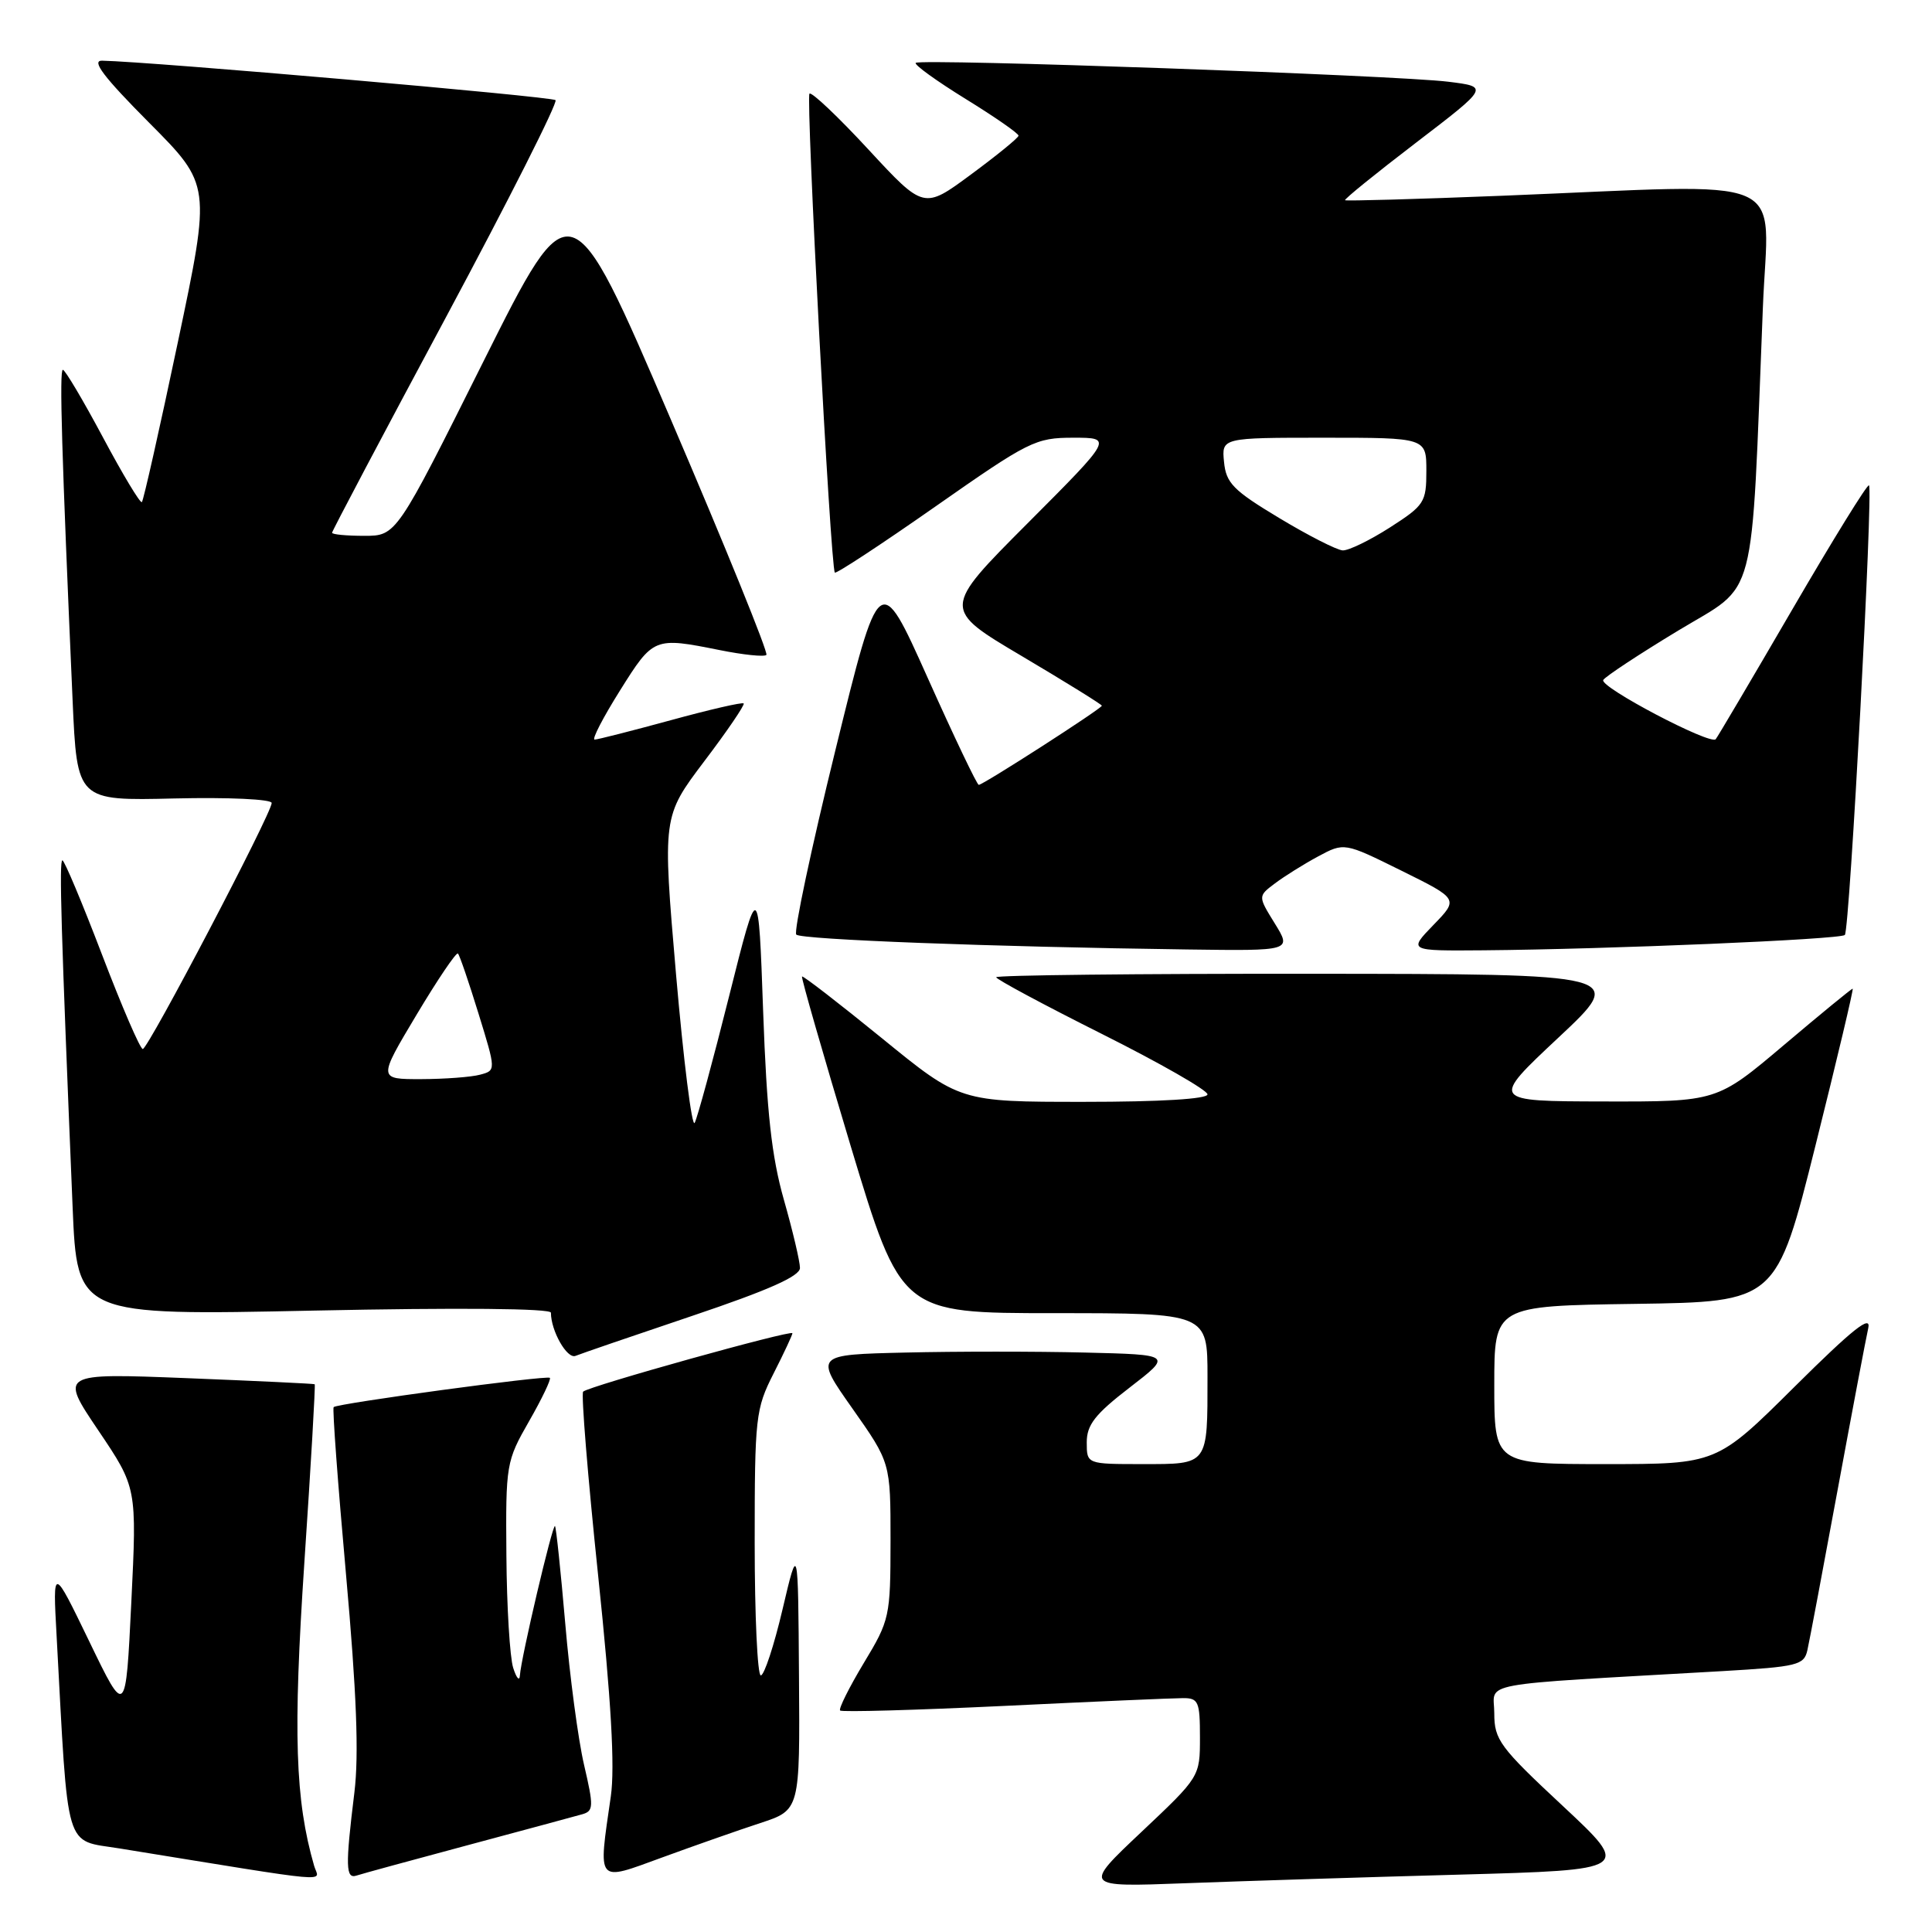 <?xml version="1.0" encoding="UTF-8" standalone="no"?>
<!DOCTYPE svg PUBLIC "-//W3C//DTD SVG 1.1//EN" "http://www.w3.org/Graphics/SVG/1.1/DTD/svg11.dtd" >
<svg xmlns="http://www.w3.org/2000/svg" xmlns:xlink="http://www.w3.org/1999/xlink" version="1.1" viewBox="0 0 256 256">
 <g >
 <path fill="currentColor"
d=" M 193.33 248.40 C 216.15 247.77 216.15 247.77 207.08 239.30 C 198.71 231.50 198.00 230.53 198.00 227.02 C 198.00 222.77 194.82 223.35 228.26 221.43 C 238.20 220.85 239.05 220.64 239.49 218.65 C 239.76 217.47 241.55 207.95 243.48 197.50 C 245.41 187.05 247.24 177.38 247.55 176.00 C 247.98 174.13 245.53 176.07 237.79 183.75 C 227.47 194.00 227.47 194.00 212.73 194.00 C 198.00 194.00 198.00 194.00 198.00 183.52 C 198.00 173.04 198.00 173.04 216.69 172.77 C 235.38 172.50 235.38 172.50 240.57 151.75 C 243.42 140.34 245.64 131.00 245.49 131.00 C 245.34 131.00 241.23 134.37 236.36 138.49 C 227.50 145.98 227.50 145.98 212.50 145.95 C 197.50 145.92 197.50 145.92 206.50 137.49 C 215.50 129.06 215.50 129.06 173.75 129.03 C 150.79 129.01 132.00 129.22 132.00 129.49 C 132.00 129.76 138.30 133.14 146.00 137.00 C 153.70 140.86 160.00 144.46 160.00 145.01 C 160.00 145.62 153.79 146.00 143.60 146.00 C 127.20 146.00 127.20 146.00 116.86 137.57 C 111.17 132.94 106.41 129.26 106.27 129.39 C 106.14 129.53 109.04 139.62 112.71 151.82 C 119.40 174.00 119.40 174.00 139.70 174.00 C 160.00 174.00 160.00 174.00 160.00 182.42 C 160.00 194.22 160.16 194.00 151.39 194.00 C 144.00 194.00 144.00 194.00 144.00 191.12 C 144.00 188.80 145.10 187.39 149.67 183.87 C 155.34 179.50 155.34 179.50 143.73 179.22 C 137.34 179.06 126.67 179.06 120.02 179.22 C 107.92 179.50 107.92 179.50 112.96 186.65 C 118.00 193.81 118.00 193.81 118.00 204.15 C 117.99 214.23 117.90 214.66 114.45 220.37 C 112.51 223.60 111.10 226.43 111.32 226.65 C 111.54 226.88 121.35 226.60 133.11 226.04 C 144.88 225.47 155.51 225.01 156.75 225.01 C 158.80 225.00 159.00 225.47 159.00 230.21 C 159.00 235.42 158.99 235.44 151.25 242.74 C 143.50 250.05 143.50 250.05 157.00 249.54 C 164.43 249.26 180.77 248.74 193.33 248.40 Z  M 41.63 247.25 C 39.11 238.53 38.82 229.68 40.33 207.03 C 41.20 194.13 41.81 183.50 41.70 183.42 C 41.59 183.34 33.94 182.98 24.70 182.61 C 7.91 181.95 7.91 181.95 13.03 189.54 C 18.14 197.12 18.14 197.12 17.40 212.31 C 16.66 227.50 16.66 227.50 11.83 217.50 C 6.99 207.50 6.99 207.50 7.50 216.75 C 9.08 245.87 8.45 243.73 15.85 244.93 C 45.15 249.68 42.25 249.41 41.63 247.25 Z  M 62.00 244.49 C 69.42 242.50 76.24 240.66 77.15 240.40 C 78.66 239.97 78.68 239.39 77.39 233.85 C 76.61 230.51 75.49 222.09 74.90 215.14 C 74.30 208.19 73.69 202.37 73.54 202.21 C 73.22 201.89 69.03 219.72 68.89 222.00 C 68.84 222.82 68.44 222.38 68.00 221.00 C 67.56 219.62 67.15 212.93 67.10 206.12 C 67.00 194.02 67.07 193.62 70.11 188.31 C 71.82 185.33 73.05 182.74 72.86 182.57 C 72.44 182.20 44.70 185.96 44.21 186.45 C 44.03 186.64 44.77 196.62 45.85 208.64 C 47.25 224.30 47.57 232.49 46.96 237.50 C 45.75 247.36 45.80 249.00 47.25 248.52 C 47.94 248.29 54.58 246.48 62.00 244.49 Z  M 100.75 241.56 C 106.00 239.84 106.00 239.84 105.87 222.17 C 105.75 204.50 105.75 204.50 103.69 213.25 C 102.56 218.06 101.26 222.00 100.81 222.00 C 100.37 222.00 100.00 214.11 100.00 204.47 C 100.00 187.75 100.12 186.70 102.50 182.00 C 103.88 179.29 105.00 176.88 105.00 176.66 C 105.00 176.15 77.97 183.69 77.27 184.40 C 76.99 184.67 77.88 195.61 79.25 208.70 C 80.99 225.33 81.49 234.16 80.94 238.00 C 79.25 249.72 78.93 249.34 87.75 246.12 C 92.01 244.56 97.86 242.51 100.75 241.56 Z  M 91.75 174.35 C 101.87 170.94 106.00 169.10 106.00 168.01 C 106.00 167.16 105.04 163.09 103.87 158.98 C 102.24 153.24 101.60 147.42 101.12 134.00 C 100.50 116.50 100.50 116.50 96.61 132.00 C 94.47 140.53 92.42 148.08 92.05 148.78 C 91.69 149.48 90.58 140.64 89.58 129.13 C 87.78 108.21 87.78 108.21 93.32 100.87 C 96.38 96.84 98.72 93.39 98.54 93.21 C 98.36 93.02 94.00 94.03 88.85 95.44 C 83.71 96.84 79.18 98.00 78.79 98.00 C 78.39 98.00 79.91 95.07 82.15 91.50 C 86.58 84.43 86.67 84.40 95.36 86.14 C 98.49 86.77 101.27 87.06 101.55 86.78 C 101.83 86.51 96.11 72.42 88.85 55.49 C 75.65 24.70 75.65 24.70 64.08 47.85 C 52.52 71.00 52.52 71.00 48.26 71.00 C 45.92 71.00 44.00 70.82 44.00 70.59 C 44.00 70.37 50.79 57.51 59.10 42.02 C 67.40 26.53 73.93 13.59 73.61 13.27 C 73.12 12.79 20.04 8.17 13.52 8.04 C 12.07 8.01 13.75 10.21 19.75 16.25 C 27.96 24.50 27.96 24.50 23.57 45.33 C 21.16 56.78 19.01 66.32 18.80 66.53 C 18.59 66.74 16.27 62.88 13.64 57.95 C 11.01 53.03 8.62 49.00 8.33 49.00 C 7.85 49.00 8.17 59.97 9.62 92.80 C 10.21 106.11 10.21 106.11 23.11 105.80 C 30.29 105.63 36.00 105.90 36.00 106.40 C 36.00 107.76 19.63 139.00 18.92 139.00 C 18.57 139.00 16.15 133.38 13.52 126.50 C 10.89 119.62 8.53 114.00 8.27 114.00 C 7.82 114.00 8.09 123.11 9.62 159.91 C 10.22 174.32 10.22 174.32 41.61 173.66 C 60.80 173.26 73.00 173.37 73.00 173.94 C 73.00 176.35 75.14 180.11 76.26 179.66 C 76.94 179.38 83.91 176.99 91.75 174.35 Z  M 168.92 122.37 C 166.68 118.75 166.68 118.75 168.93 117.06 C 170.16 116.13 172.73 114.52 174.64 113.49 C 178.12 111.62 178.12 111.62 185.70 115.37 C 193.28 119.12 193.28 119.12 189.94 122.56 C 186.61 126.00 186.61 126.00 196.55 125.92 C 213.16 125.78 243.85 124.48 244.45 123.89 C 245.09 123.25 248.22 64.89 247.65 64.31 C 247.44 64.11 242.88 71.49 237.51 80.72 C 232.14 89.95 227.56 97.70 227.34 97.95 C 226.61 98.75 211.88 91.00 212.44 90.10 C 212.73 89.63 217.20 86.68 222.38 83.55 C 232.97 77.14 231.99 80.86 233.59 40.75 C 234.30 22.70 238.20 24.37 199.00 25.94 C 187.72 26.39 178.38 26.65 178.23 26.53 C 178.08 26.40 182.32 22.97 187.64 18.90 C 197.31 11.50 197.31 11.50 191.91 10.83 C 185.09 9.98 121.92 7.74 121.34 8.33 C 121.10 8.57 124.08 10.72 127.95 13.11 C 131.83 15.50 134.98 17.69 134.96 17.98 C 134.94 18.27 132.10 20.58 128.66 23.12 C 122.41 27.74 122.41 27.74 115.08 19.82 C 111.06 15.47 107.53 12.13 107.26 12.41 C 106.76 12.91 110.05 75.16 110.62 75.87 C 110.78 76.07 116.77 72.14 123.94 67.12 C 136.34 58.44 137.21 58.00 142.21 58.00 C 147.47 58.00 147.47 58.00 136.15 69.35 C 124.84 80.69 124.84 80.69 135.42 86.95 C 141.24 90.40 146.00 93.35 146.00 93.51 C 146.00 93.88 130.27 104.00 129.69 104.00 C 129.46 104.00 126.41 97.61 122.91 89.79 C 116.54 75.58 116.54 75.58 110.70 99.38 C 107.48 112.48 105.15 123.48 105.51 123.84 C 106.16 124.50 131.32 125.46 157.33 125.81 C 171.16 126.00 171.16 126.00 168.92 122.37 Z  M 55.19 134.47 C 57.99 129.79 60.46 126.13 60.68 126.35 C 60.90 126.56 62.12 130.14 63.40 134.29 C 65.73 141.84 65.73 141.84 63.62 142.40 C 62.45 142.72 58.93 142.98 55.80 142.99 C 50.09 143.00 50.09 143.00 55.19 134.47 Z  M 169.50 68.64 C 163.41 64.98 162.46 64.01 162.19 61.21 C 161.87 58.00 161.87 58.00 175.44 58.00 C 189.00 58.00 189.00 58.00 189.00 62.40 C 189.00 66.56 188.74 66.96 184.16 69.90 C 181.50 71.60 178.69 72.97 177.91 72.93 C 177.14 72.89 173.35 70.96 169.50 68.64 Z "/>
</g>
</svg>